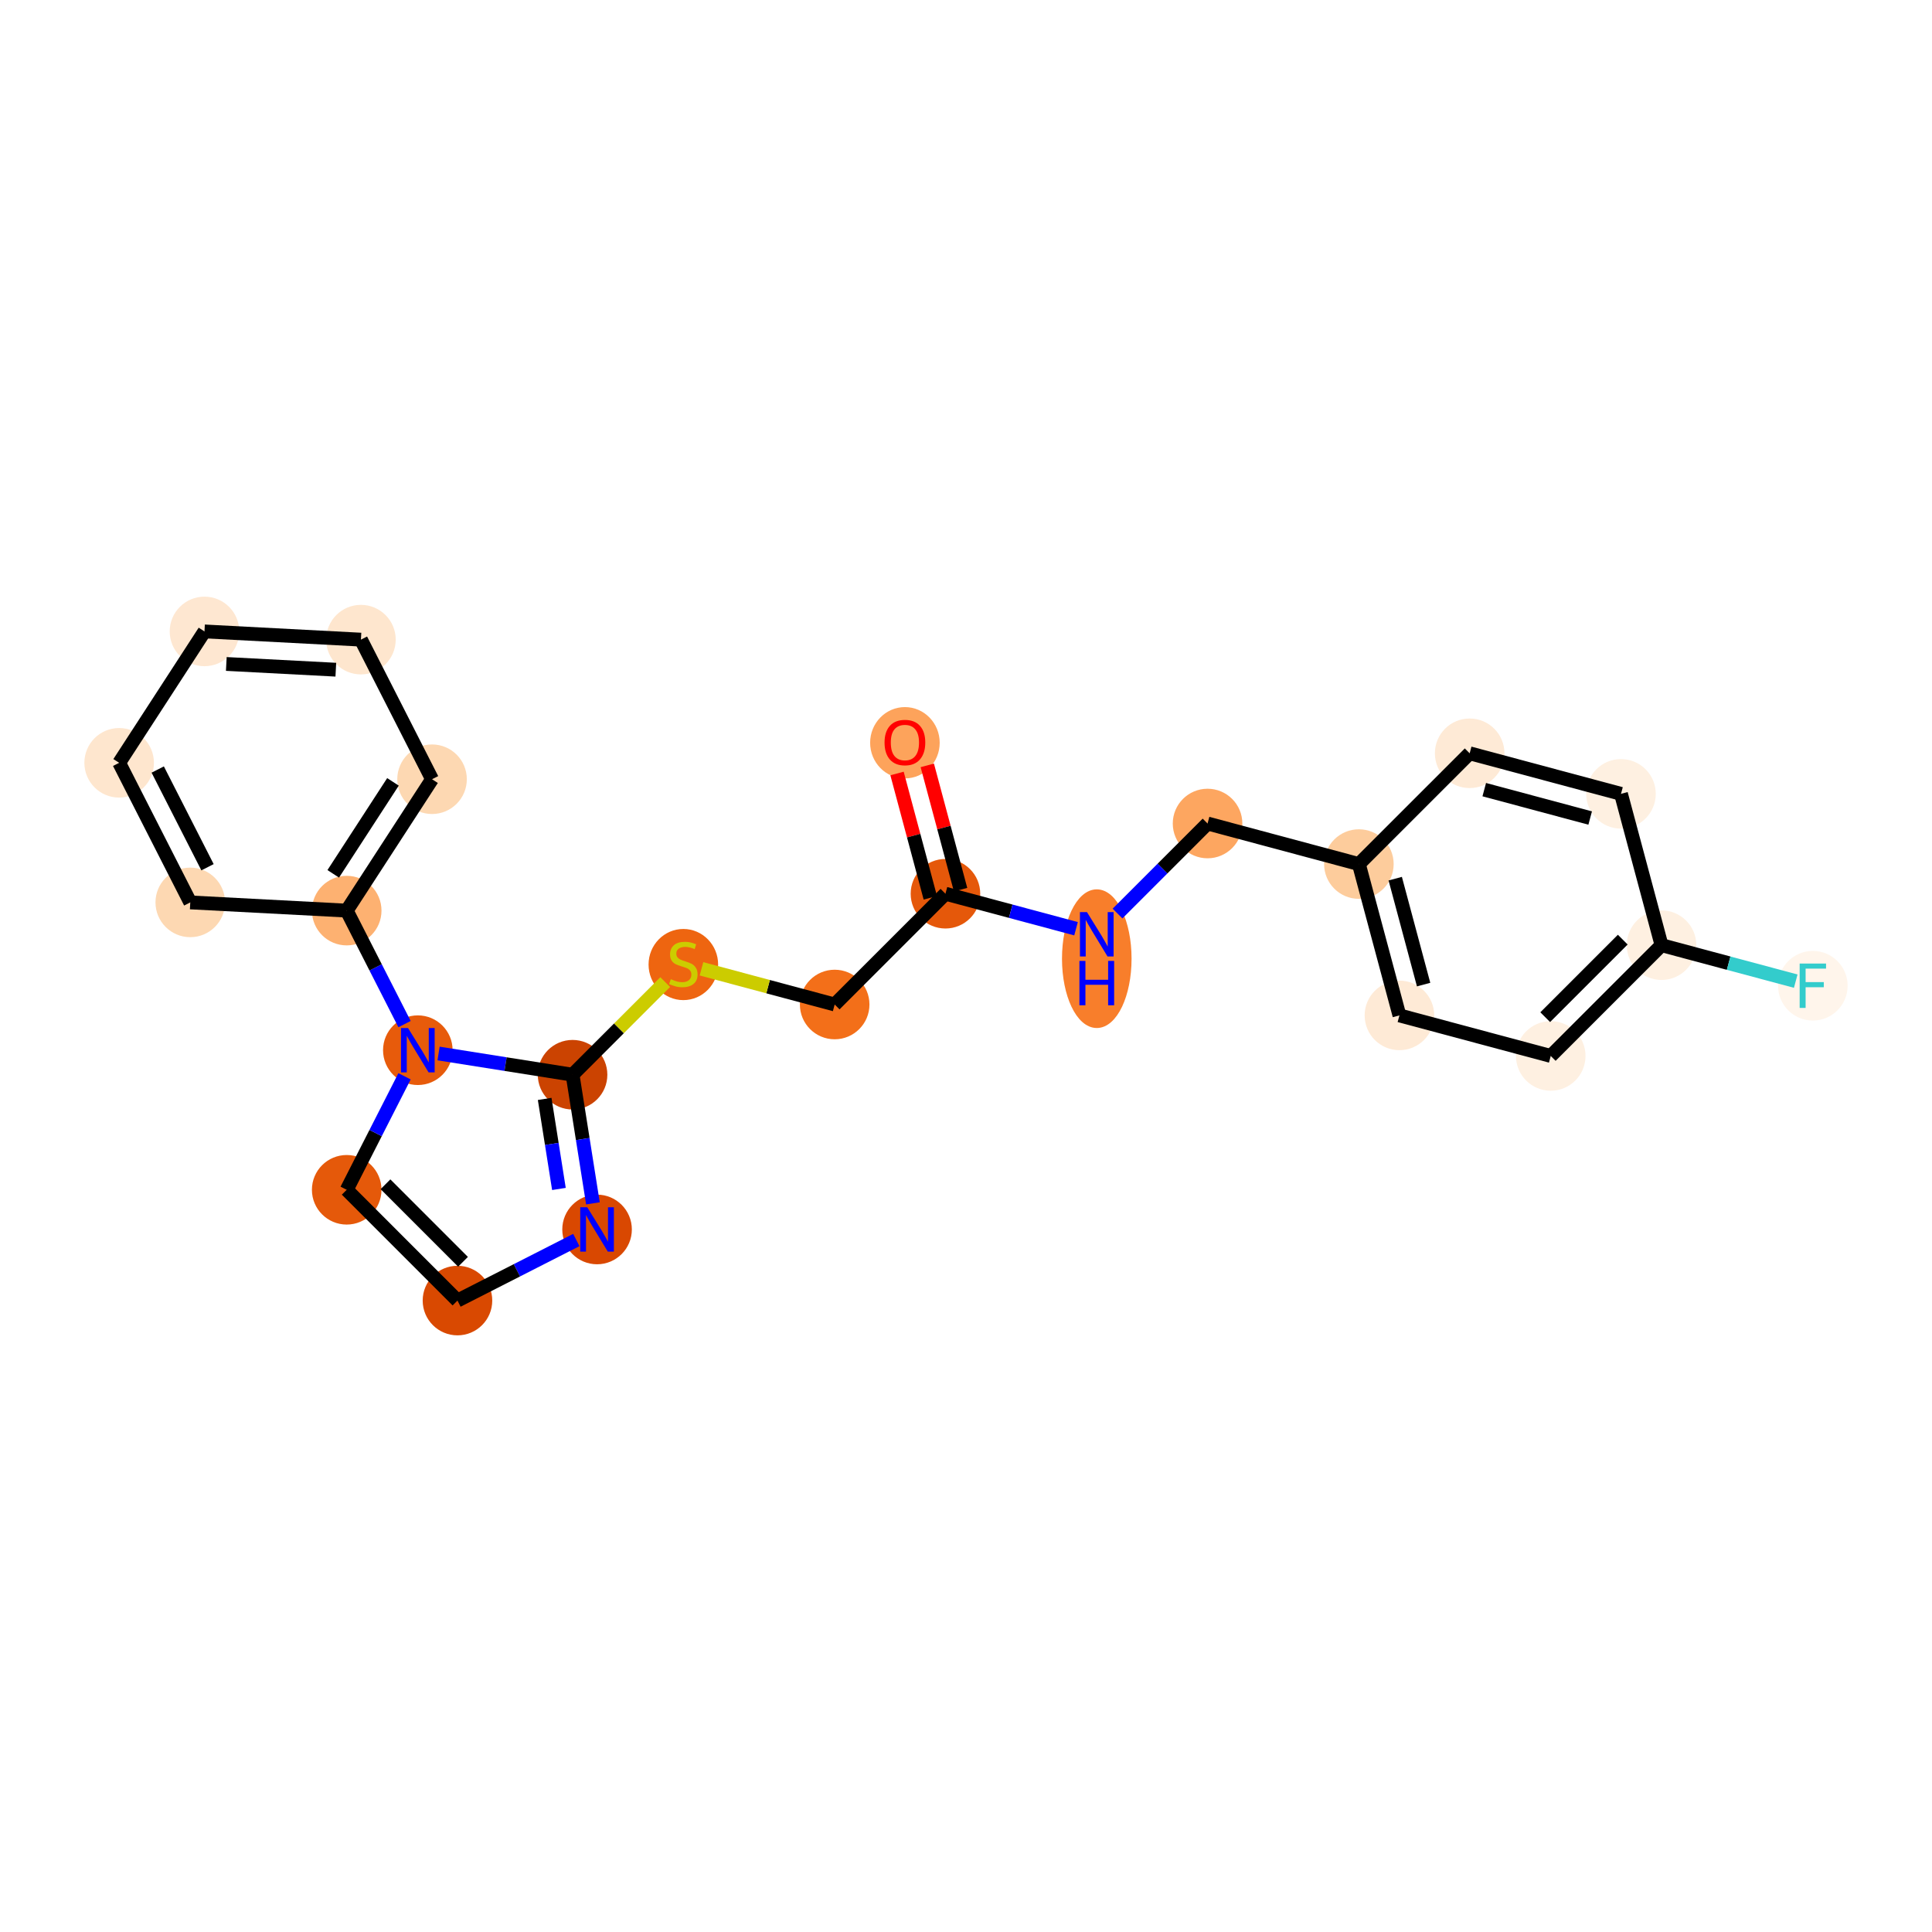 <?xml version='1.0' encoding='iso-8859-1'?>
<svg version='1.1' baseProfile='full'
              xmlns='http://www.w3.org/2000/svg'
                      xmlns:rdkit='http://www.rdkit.org/xml'
                      xmlns:xlink='http://www.w3.org/1999/xlink'
                  xml:space='preserve'
width='280px' height='280px' viewBox='0 0 280 280'>
<!-- END OF HEADER -->
<rect style='opacity:1.0;fill:#FFFFFF;stroke:none' width='280' height='280' x='0' y='0'> </rect>
<ellipse cx='131.147' cy='107.645' rx='4.541' ry='4.669'  style='fill:#FDA35B;fill-rule:evenodd;stroke:#FDA35B;stroke-width:1.0px;stroke-linecap:butt;stroke-linejoin:miter;stroke-opacity:1' />
<ellipse cx='137.022' cy='129.526' rx='4.541' ry='4.541'  style='fill:#E5580A;fill-rule:evenodd;stroke:#E5580A;stroke-width:1.0px;stroke-linecap:butt;stroke-linejoin:miter;stroke-opacity:1' />
<ellipse cx='120.967' cy='145.58' rx='4.541' ry='4.541'  style='fill:#F36F19;fill-rule:evenodd;stroke:#F36F19;stroke-width:1.0px;stroke-linecap:butt;stroke-linejoin:miter;stroke-opacity:1' />
<ellipse cx='99.036' cy='139.789' rx='4.541' ry='4.656'  style='fill:#EE6510;fill-rule:evenodd;stroke:#EE6510;stroke-width:1.0px;stroke-linecap:butt;stroke-linejoin:miter;stroke-opacity:1' />
<ellipse cx='82.98' cy='155.756' rx='4.541' ry='4.541'  style='fill:#CB4301;fill-rule:evenodd;stroke:#CB4301;stroke-width:1.0px;stroke-linecap:butt;stroke-linejoin:miter;stroke-opacity:1' />
<ellipse cx='86.531' cy='178.182' rx='4.541' ry='4.547'  style='fill:#D94801;fill-rule:evenodd;stroke:#D94801;stroke-width:1.0px;stroke-linecap:butt;stroke-linejoin:miter;stroke-opacity:1' />
<ellipse cx='66.3' cy='188.488' rx='4.541' ry='4.541'  style='fill:#D94901;fill-rule:evenodd;stroke:#D94901;stroke-width:1.0px;stroke-linecap:butt;stroke-linejoin:miter;stroke-opacity:1' />
<ellipse cx='50.246' cy='172.433' rx='4.541' ry='4.541'  style='fill:#E5590A;fill-rule:evenodd;stroke:#E5590A;stroke-width:1.0px;stroke-linecap:butt;stroke-linejoin:miter;stroke-opacity:1' />
<ellipse cx='60.555' cy='152.203' rx='4.541' ry='4.547'  style='fill:#E75B0B;fill-rule:evenodd;stroke:#E75B0B;stroke-width:1.0px;stroke-linecap:butt;stroke-linejoin:miter;stroke-opacity:1' />
<ellipse cx='50.248' cy='131.973' rx='4.541' ry='4.541'  style='fill:#FDB171;fill-rule:evenodd;stroke:#FDB171;stroke-width:1.0px;stroke-linecap:butt;stroke-linejoin:miter;stroke-opacity:1' />
<ellipse cx='62.615' cy='112.932' rx='4.541' ry='4.541'  style='fill:#FDD8B2;fill-rule:evenodd;stroke:#FDD8B2;stroke-width:1.0px;stroke-linecap:butt;stroke-linejoin:miter;stroke-opacity:1' />
<ellipse cx='52.309' cy='92.701' rx='4.541' ry='4.541'  style='fill:#FEE6CE;fill-rule:evenodd;stroke:#FEE6CE;stroke-width:1.0px;stroke-linecap:butt;stroke-linejoin:miter;stroke-opacity:1' />
<ellipse cx='29.635' cy='91.511' rx='4.541' ry='4.541'  style='fill:#FEE7D1;fill-rule:evenodd;stroke:#FEE7D1;stroke-width:1.0px;stroke-linecap:butt;stroke-linejoin:miter;stroke-opacity:1' />
<ellipse cx='17.268' cy='110.553' rx='4.541' ry='4.541'  style='fill:#FEE6CE;fill-rule:evenodd;stroke:#FEE6CE;stroke-width:1.0px;stroke-linecap:butt;stroke-linejoin:miter;stroke-opacity:1' />
<ellipse cx='27.575' cy='130.783' rx='4.541' ry='4.541'  style='fill:#FDD8B2;fill-rule:evenodd;stroke:#FDD8B2;stroke-width:1.0px;stroke-linecap:butt;stroke-linejoin:miter;stroke-opacity:1' />
<ellipse cx='158.953' cy='138.94' rx='4.541' ry='9.548'  style='fill:#F87E2B;fill-rule:evenodd;stroke:#F87E2B;stroke-width:1.0px;stroke-linecap:butt;stroke-linejoin:miter;stroke-opacity:1' />
<ellipse cx='175.008' cy='119.35' rx='4.541' ry='4.541'  style='fill:#FDA660;fill-rule:evenodd;stroke:#FDA660;stroke-width:1.0px;stroke-linecap:butt;stroke-linejoin:miter;stroke-opacity:1' />
<ellipse cx='196.939' cy='125.227' rx='4.541' ry='4.541'  style='fill:#FDCC9C;fill-rule:evenodd;stroke:#FDCC9C;stroke-width:1.0px;stroke-linecap:butt;stroke-linejoin:miter;stroke-opacity:1' />
<ellipse cx='202.815' cy='147.159' rx='4.541' ry='4.541'  style='fill:#FEEAD6;fill-rule:evenodd;stroke:#FEEAD6;stroke-width:1.0px;stroke-linecap:butt;stroke-linejoin:miter;stroke-opacity:1' />
<ellipse cx='224.745' cy='153.036' rx='4.541' ry='4.541'  style='fill:#FEF0E1;fill-rule:evenodd;stroke:#FEF0E1;stroke-width:1.0px;stroke-linecap:butt;stroke-linejoin:miter;stroke-opacity:1' />
<ellipse cx='240.801' cy='136.982' rx='4.541' ry='4.541'  style='fill:#FEF0E1;fill-rule:evenodd;stroke:#FEF0E1;stroke-width:1.0px;stroke-linecap:butt;stroke-linejoin:miter;stroke-opacity:1' />
<ellipse cx='262.732' cy='142.86' rx='4.541' ry='4.547'  style='fill:#FFF5EB;fill-rule:evenodd;stroke:#FFF5EB;stroke-width:1.0px;stroke-linecap:butt;stroke-linejoin:miter;stroke-opacity:1' />
<ellipse cx='234.926' cy='115.051' rx='4.541' ry='4.541'  style='fill:#FEF0E1;fill-rule:evenodd;stroke:#FEF0E1;stroke-width:1.0px;stroke-linecap:butt;stroke-linejoin:miter;stroke-opacity:1' />
<ellipse cx='212.995' cy='109.173' rx='4.541' ry='4.541'  style='fill:#FEEAD6;fill-rule:evenodd;stroke:#FEEAD6;stroke-width:1.0px;stroke-linecap:butt;stroke-linejoin:miter;stroke-opacity:1' />
<path class='bond-0 atom-0 atom-1' d='M 130.004,112.101 L 132.416,121.107' style='fill:none;fill-rule:evenodd;stroke:#FF0000;stroke-width:2.0px;stroke-linecap:butt;stroke-linejoin:miter;stroke-opacity:1' />
<path class='bond-0 atom-0 atom-1' d='M 132.416,121.107 L 134.829,130.114' style='fill:none;fill-rule:evenodd;stroke:#000000;stroke-width:2.0px;stroke-linecap:butt;stroke-linejoin:miter;stroke-opacity:1' />
<path class='bond-0 atom-0 atom-1' d='M 134.39,110.926 L 136.803,119.932' style='fill:none;fill-rule:evenodd;stroke:#FF0000;stroke-width:2.0px;stroke-linecap:butt;stroke-linejoin:miter;stroke-opacity:1' />
<path class='bond-0 atom-0 atom-1' d='M 136.803,119.932 L 139.215,128.939' style='fill:none;fill-rule:evenodd;stroke:#000000;stroke-width:2.0px;stroke-linecap:butt;stroke-linejoin:miter;stroke-opacity:1' />
<path class='bond-1 atom-1 atom-2' d='M 137.022,129.526 L 120.967,145.58' style='fill:none;fill-rule:evenodd;stroke:#000000;stroke-width:2.0px;stroke-linecap:butt;stroke-linejoin:miter;stroke-opacity:1' />
<path class='bond-14 atom-1 atom-15' d='M 137.022,129.526 L 146.485,132.062' style='fill:none;fill-rule:evenodd;stroke:#000000;stroke-width:2.0px;stroke-linecap:butt;stroke-linejoin:miter;stroke-opacity:1' />
<path class='bond-14 atom-1 atom-15' d='M 146.485,132.062 L 155.947,134.598' style='fill:none;fill-rule:evenodd;stroke:#0000FF;stroke-width:2.0px;stroke-linecap:butt;stroke-linejoin:miter;stroke-opacity:1' />
<path class='bond-2 atom-2 atom-3' d='M 120.967,145.58 L 111.316,142.994' style='fill:none;fill-rule:evenodd;stroke:#000000;stroke-width:2.0px;stroke-linecap:butt;stroke-linejoin:miter;stroke-opacity:1' />
<path class='bond-2 atom-2 atom-3' d='M 111.316,142.994 L 101.665,140.407' style='fill:none;fill-rule:evenodd;stroke:#CCCC00;stroke-width:2.0px;stroke-linecap:butt;stroke-linejoin:miter;stroke-opacity:1' />
<path class='bond-3 atom-3 atom-4' d='M 96.407,142.331 L 89.694,149.044' style='fill:none;fill-rule:evenodd;stroke:#CCCC00;stroke-width:2.0px;stroke-linecap:butt;stroke-linejoin:miter;stroke-opacity:1' />
<path class='bond-3 atom-3 atom-4' d='M 89.694,149.044 L 82.98,155.756' style='fill:none;fill-rule:evenodd;stroke:#000000;stroke-width:2.0px;stroke-linecap:butt;stroke-linejoin:miter;stroke-opacity:1' />
<path class='bond-4 atom-4 atom-5' d='M 82.98,155.756 L 84.456,165.078' style='fill:none;fill-rule:evenodd;stroke:#000000;stroke-width:2.0px;stroke-linecap:butt;stroke-linejoin:miter;stroke-opacity:1' />
<path class='bond-4 atom-4 atom-5' d='M 84.456,165.078 L 85.932,174.399' style='fill:none;fill-rule:evenodd;stroke:#0000FF;stroke-width:2.0px;stroke-linecap:butt;stroke-linejoin:miter;stroke-opacity:1' />
<path class='bond-4 atom-4 atom-5' d='M 78.938,159.263 L 79.971,165.788' style='fill:none;fill-rule:evenodd;stroke:#000000;stroke-width:2.0px;stroke-linecap:butt;stroke-linejoin:miter;stroke-opacity:1' />
<path class='bond-4 atom-4 atom-5' d='M 79.971,165.788 L 81.004,172.313' style='fill:none;fill-rule:evenodd;stroke:#0000FF;stroke-width:2.0px;stroke-linecap:butt;stroke-linejoin:miter;stroke-opacity:1' />
<path class='bond-23 atom-8 atom-4' d='M 63.561,152.68 L 73.271,154.218' style='fill:none;fill-rule:evenodd;stroke:#0000FF;stroke-width:2.0px;stroke-linecap:butt;stroke-linejoin:miter;stroke-opacity:1' />
<path class='bond-23 atom-8 atom-4' d='M 73.271,154.218 L 82.98,155.756' style='fill:none;fill-rule:evenodd;stroke:#000000;stroke-width:2.0px;stroke-linecap:butt;stroke-linejoin:miter;stroke-opacity:1' />
<path class='bond-5 atom-5 atom-6' d='M 83.525,179.713 L 74.913,184.101' style='fill:none;fill-rule:evenodd;stroke:#0000FF;stroke-width:2.0px;stroke-linecap:butt;stroke-linejoin:miter;stroke-opacity:1' />
<path class='bond-5 atom-5 atom-6' d='M 74.913,184.101 L 66.3,188.488' style='fill:none;fill-rule:evenodd;stroke:#000000;stroke-width:2.0px;stroke-linecap:butt;stroke-linejoin:miter;stroke-opacity:1' />
<path class='bond-6 atom-6 atom-7' d='M 66.3,188.488 L 50.246,172.433' style='fill:none;fill-rule:evenodd;stroke:#000000;stroke-width:2.0px;stroke-linecap:butt;stroke-linejoin:miter;stroke-opacity:1' />
<path class='bond-6 atom-6 atom-7' d='M 67.103,182.869 L 55.866,171.631' style='fill:none;fill-rule:evenodd;stroke:#000000;stroke-width:2.0px;stroke-linecap:butt;stroke-linejoin:miter;stroke-opacity:1' />
<path class='bond-7 atom-7 atom-8' d='M 50.246,172.433 L 54.437,164.209' style='fill:none;fill-rule:evenodd;stroke:#000000;stroke-width:2.0px;stroke-linecap:butt;stroke-linejoin:miter;stroke-opacity:1' />
<path class='bond-7 atom-7 atom-8' d='M 54.437,164.209 L 58.628,155.986' style='fill:none;fill-rule:evenodd;stroke:#0000FF;stroke-width:2.0px;stroke-linecap:butt;stroke-linejoin:miter;stroke-opacity:1' />
<path class='bond-8 atom-8 atom-9' d='M 58.628,148.421 L 54.438,140.197' style='fill:none;fill-rule:evenodd;stroke:#0000FF;stroke-width:2.0px;stroke-linecap:butt;stroke-linejoin:miter;stroke-opacity:1' />
<path class='bond-8 atom-8 atom-9' d='M 54.438,140.197 L 50.248,131.973' style='fill:none;fill-rule:evenodd;stroke:#000000;stroke-width:2.0px;stroke-linecap:butt;stroke-linejoin:miter;stroke-opacity:1' />
<path class='bond-9 atom-9 atom-10' d='M 50.248,131.973 L 62.615,112.932' style='fill:none;fill-rule:evenodd;stroke:#000000;stroke-width:2.0px;stroke-linecap:butt;stroke-linejoin:miter;stroke-opacity:1' />
<path class='bond-9 atom-9 atom-10' d='M 48.295,126.643 L 56.952,113.314' style='fill:none;fill-rule:evenodd;stroke:#000000;stroke-width:2.0px;stroke-linecap:butt;stroke-linejoin:miter;stroke-opacity:1' />
<path class='bond-24 atom-14 atom-9' d='M 27.575,130.783 L 50.248,131.973' style='fill:none;fill-rule:evenodd;stroke:#000000;stroke-width:2.0px;stroke-linecap:butt;stroke-linejoin:miter;stroke-opacity:1' />
<path class='bond-10 atom-10 atom-11' d='M 62.615,112.932 L 52.309,92.701' style='fill:none;fill-rule:evenodd;stroke:#000000;stroke-width:2.0px;stroke-linecap:butt;stroke-linejoin:miter;stroke-opacity:1' />
<path class='bond-11 atom-11 atom-12' d='M 52.309,92.701 L 29.635,91.511' style='fill:none;fill-rule:evenodd;stroke:#000000;stroke-width:2.0px;stroke-linecap:butt;stroke-linejoin:miter;stroke-opacity:1' />
<path class='bond-11 atom-11 atom-12' d='M 48.67,97.057 L 32.798,96.225' style='fill:none;fill-rule:evenodd;stroke:#000000;stroke-width:2.0px;stroke-linecap:butt;stroke-linejoin:miter;stroke-opacity:1' />
<path class='bond-12 atom-12 atom-13' d='M 29.635,91.511 L 17.268,110.553' style='fill:none;fill-rule:evenodd;stroke:#000000;stroke-width:2.0px;stroke-linecap:butt;stroke-linejoin:miter;stroke-opacity:1' />
<path class='bond-13 atom-13 atom-14' d='M 17.268,110.553 L 27.575,130.783' style='fill:none;fill-rule:evenodd;stroke:#000000;stroke-width:2.0px;stroke-linecap:butt;stroke-linejoin:miter;stroke-opacity:1' />
<path class='bond-13 atom-13 atom-14' d='M 22.86,111.526 L 30.075,125.687' style='fill:none;fill-rule:evenodd;stroke:#000000;stroke-width:2.0px;stroke-linecap:butt;stroke-linejoin:miter;stroke-opacity:1' />
<path class='bond-15 atom-15 atom-16' d='M 161.959,132.398 L 168.484,125.874' style='fill:none;fill-rule:evenodd;stroke:#0000FF;stroke-width:2.0px;stroke-linecap:butt;stroke-linejoin:miter;stroke-opacity:1' />
<path class='bond-15 atom-15 atom-16' d='M 168.484,125.874 L 175.008,119.35' style='fill:none;fill-rule:evenodd;stroke:#000000;stroke-width:2.0px;stroke-linecap:butt;stroke-linejoin:miter;stroke-opacity:1' />
<path class='bond-16 atom-16 atom-17' d='M 175.008,119.35 L 196.939,125.227' style='fill:none;fill-rule:evenodd;stroke:#000000;stroke-width:2.0px;stroke-linecap:butt;stroke-linejoin:miter;stroke-opacity:1' />
<path class='bond-17 atom-17 atom-18' d='M 196.939,125.227 L 202.815,147.159' style='fill:none;fill-rule:evenodd;stroke:#000000;stroke-width:2.0px;stroke-linecap:butt;stroke-linejoin:miter;stroke-opacity:1' />
<path class='bond-17 atom-17 atom-18' d='M 202.207,127.342 L 206.32,142.694' style='fill:none;fill-rule:evenodd;stroke:#000000;stroke-width:2.0px;stroke-linecap:butt;stroke-linejoin:miter;stroke-opacity:1' />
<path class='bond-25 atom-23 atom-17' d='M 212.995,109.173 L 196.939,125.227' style='fill:none;fill-rule:evenodd;stroke:#000000;stroke-width:2.0px;stroke-linecap:butt;stroke-linejoin:miter;stroke-opacity:1' />
<path class='bond-18 atom-18 atom-19' d='M 202.815,147.159 L 224.745,153.036' style='fill:none;fill-rule:evenodd;stroke:#000000;stroke-width:2.0px;stroke-linecap:butt;stroke-linejoin:miter;stroke-opacity:1' />
<path class='bond-19 atom-19 atom-20' d='M 224.745,153.036 L 240.801,136.982' style='fill:none;fill-rule:evenodd;stroke:#000000;stroke-width:2.0px;stroke-linecap:butt;stroke-linejoin:miter;stroke-opacity:1' />
<path class='bond-19 atom-19 atom-20' d='M 223.943,147.417 L 235.182,136.179' style='fill:none;fill-rule:evenodd;stroke:#000000;stroke-width:2.0px;stroke-linecap:butt;stroke-linejoin:miter;stroke-opacity:1' />
<path class='bond-20 atom-20 atom-21' d='M 240.801,136.982 L 250.527,139.589' style='fill:none;fill-rule:evenodd;stroke:#000000;stroke-width:2.0px;stroke-linecap:butt;stroke-linejoin:miter;stroke-opacity:1' />
<path class='bond-20 atom-20 atom-21' d='M 250.527,139.589 L 260.252,142.195' style='fill:none;fill-rule:evenodd;stroke:#33CCCC;stroke-width:2.0px;stroke-linecap:butt;stroke-linejoin:miter;stroke-opacity:1' />
<path class='bond-21 atom-20 atom-22' d='M 240.801,136.982 L 234.926,115.051' style='fill:none;fill-rule:evenodd;stroke:#000000;stroke-width:2.0px;stroke-linecap:butt;stroke-linejoin:miter;stroke-opacity:1' />
<path class='bond-22 atom-22 atom-23' d='M 234.926,115.051 L 212.995,109.173' style='fill:none;fill-rule:evenodd;stroke:#000000;stroke-width:2.0px;stroke-linecap:butt;stroke-linejoin:miter;stroke-opacity:1' />
<path class='bond-22 atom-22 atom-23' d='M 230.46,118.555 L 215.109,114.441' style='fill:none;fill-rule:evenodd;stroke:#000000;stroke-width:2.0px;stroke-linecap:butt;stroke-linejoin:miter;stroke-opacity:1' />
<path  class='atom-0' d='M 128.195 107.613
Q 128.195 106.069, 128.958 105.206
Q 129.721 104.343, 131.147 104.343
Q 132.573 104.343, 133.336 105.206
Q 134.098 106.069, 134.098 107.613
Q 134.098 109.175, 133.326 110.065
Q 132.555 110.946, 131.147 110.946
Q 129.73 110.946, 128.958 110.065
Q 128.195 109.184, 128.195 107.613
M 131.147 110.219
Q 132.128 110.219, 132.654 109.565
Q 133.19 108.902, 133.19 107.613
Q 133.19 106.35, 132.654 105.715
Q 132.128 105.07, 131.147 105.07
Q 130.166 105.07, 129.63 105.706
Q 129.103 106.341, 129.103 107.613
Q 129.103 108.912, 129.63 109.565
Q 130.166 110.219, 131.147 110.219
' fill='#FF0000'/>
<path  class='atom-3' d='M 97.219 141.909
Q 97.292 141.937, 97.592 142.064
Q 97.891 142.191, 98.219 142.273
Q 98.555 142.345, 98.881 142.345
Q 99.49 142.345, 99.844 142.055
Q 100.198 141.755, 100.198 141.237
Q 100.198 140.883, 100.017 140.665
Q 99.844 140.447, 99.572 140.329
Q 99.299 140.211, 98.845 140.075
Q 98.273 139.902, 97.928 139.739
Q 97.592 139.575, 97.347 139.23
Q 97.111 138.885, 97.111 138.304
Q 97.111 137.496, 97.655 136.996
Q 98.209 136.497, 99.299 136.497
Q 100.044 136.497, 100.889 136.851
L 100.68 137.55
Q 99.908 137.232, 99.326 137.232
Q 98.7 137.232, 98.355 137.496
Q 98.01 137.75, 98.019 138.195
Q 98.019 138.54, 98.191 138.749
Q 98.373 138.958, 98.627 139.076
Q 98.891 139.194, 99.326 139.33
Q 99.908 139.512, 100.253 139.693
Q 100.598 139.875, 100.843 140.247
Q 101.097 140.611, 101.097 141.237
Q 101.097 142.127, 100.498 142.609
Q 99.908 143.081, 98.918 143.081
Q 98.346 143.081, 97.91 142.954
Q 97.483 142.836, 96.974 142.627
L 97.219 141.909
' fill='#CCCC00'/>
<path  class='atom-5' d='M 85.11 174.967
L 87.217 178.372
Q 87.426 178.708, 87.762 179.317
Q 88.098 179.925, 88.116 179.962
L 88.116 174.967
L 88.969 174.967
L 88.969 181.397
L 88.089 181.397
L 85.827 177.673
Q 85.564 177.237, 85.282 176.738
Q 85.01 176.238, 84.928 176.084
L 84.928 181.397
L 84.093 181.397
L 84.093 174.967
L 85.11 174.967
' fill='#0000FF'/>
<path  class='atom-8' d='M 59.134 148.988
L 61.241 152.394
Q 61.45 152.73, 61.786 153.339
Q 62.122 153.947, 62.14 153.983
L 62.14 148.988
L 62.994 148.988
L 62.994 155.418
L 62.113 155.418
L 59.851 151.695
Q 59.588 151.259, 59.306 150.759
Q 59.034 150.26, 58.952 150.105
L 58.952 155.418
L 58.117 155.418
L 58.117 148.988
L 59.134 148.988
' fill='#0000FF'/>
<path  class='atom-15' d='M 157.532 132.189
L 159.639 135.594
Q 159.848 135.93, 160.184 136.539
Q 160.52 137.147, 160.538 137.184
L 160.538 132.189
L 161.391 132.189
L 161.391 138.619
L 160.511 138.619
L 158.249 134.895
Q 157.986 134.459, 157.704 133.96
Q 157.432 133.46, 157.35 133.306
L 157.35 138.619
L 156.514 138.619
L 156.514 132.189
L 157.532 132.189
' fill='#0000FF'/>
<path  class='atom-15' d='M 156.437 139.262
L 157.309 139.262
L 157.309 141.995
L 160.597 141.995
L 160.597 139.262
L 161.469 139.262
L 161.469 145.692
L 160.597 145.692
L 160.597 142.722
L 157.309 142.722
L 157.309 145.692
L 156.437 145.692
L 156.437 139.262
' fill='#0000FF'/>
<path  class='atom-21' d='M 260.82 139.645
L 264.644 139.645
L 264.644 140.38
L 261.683 140.38
L 261.683 142.333
L 264.317 142.333
L 264.317 143.078
L 261.683 143.078
L 261.683 146.075
L 260.82 146.075
L 260.82 139.645
' fill='#33CCCC'/>
</svg>
